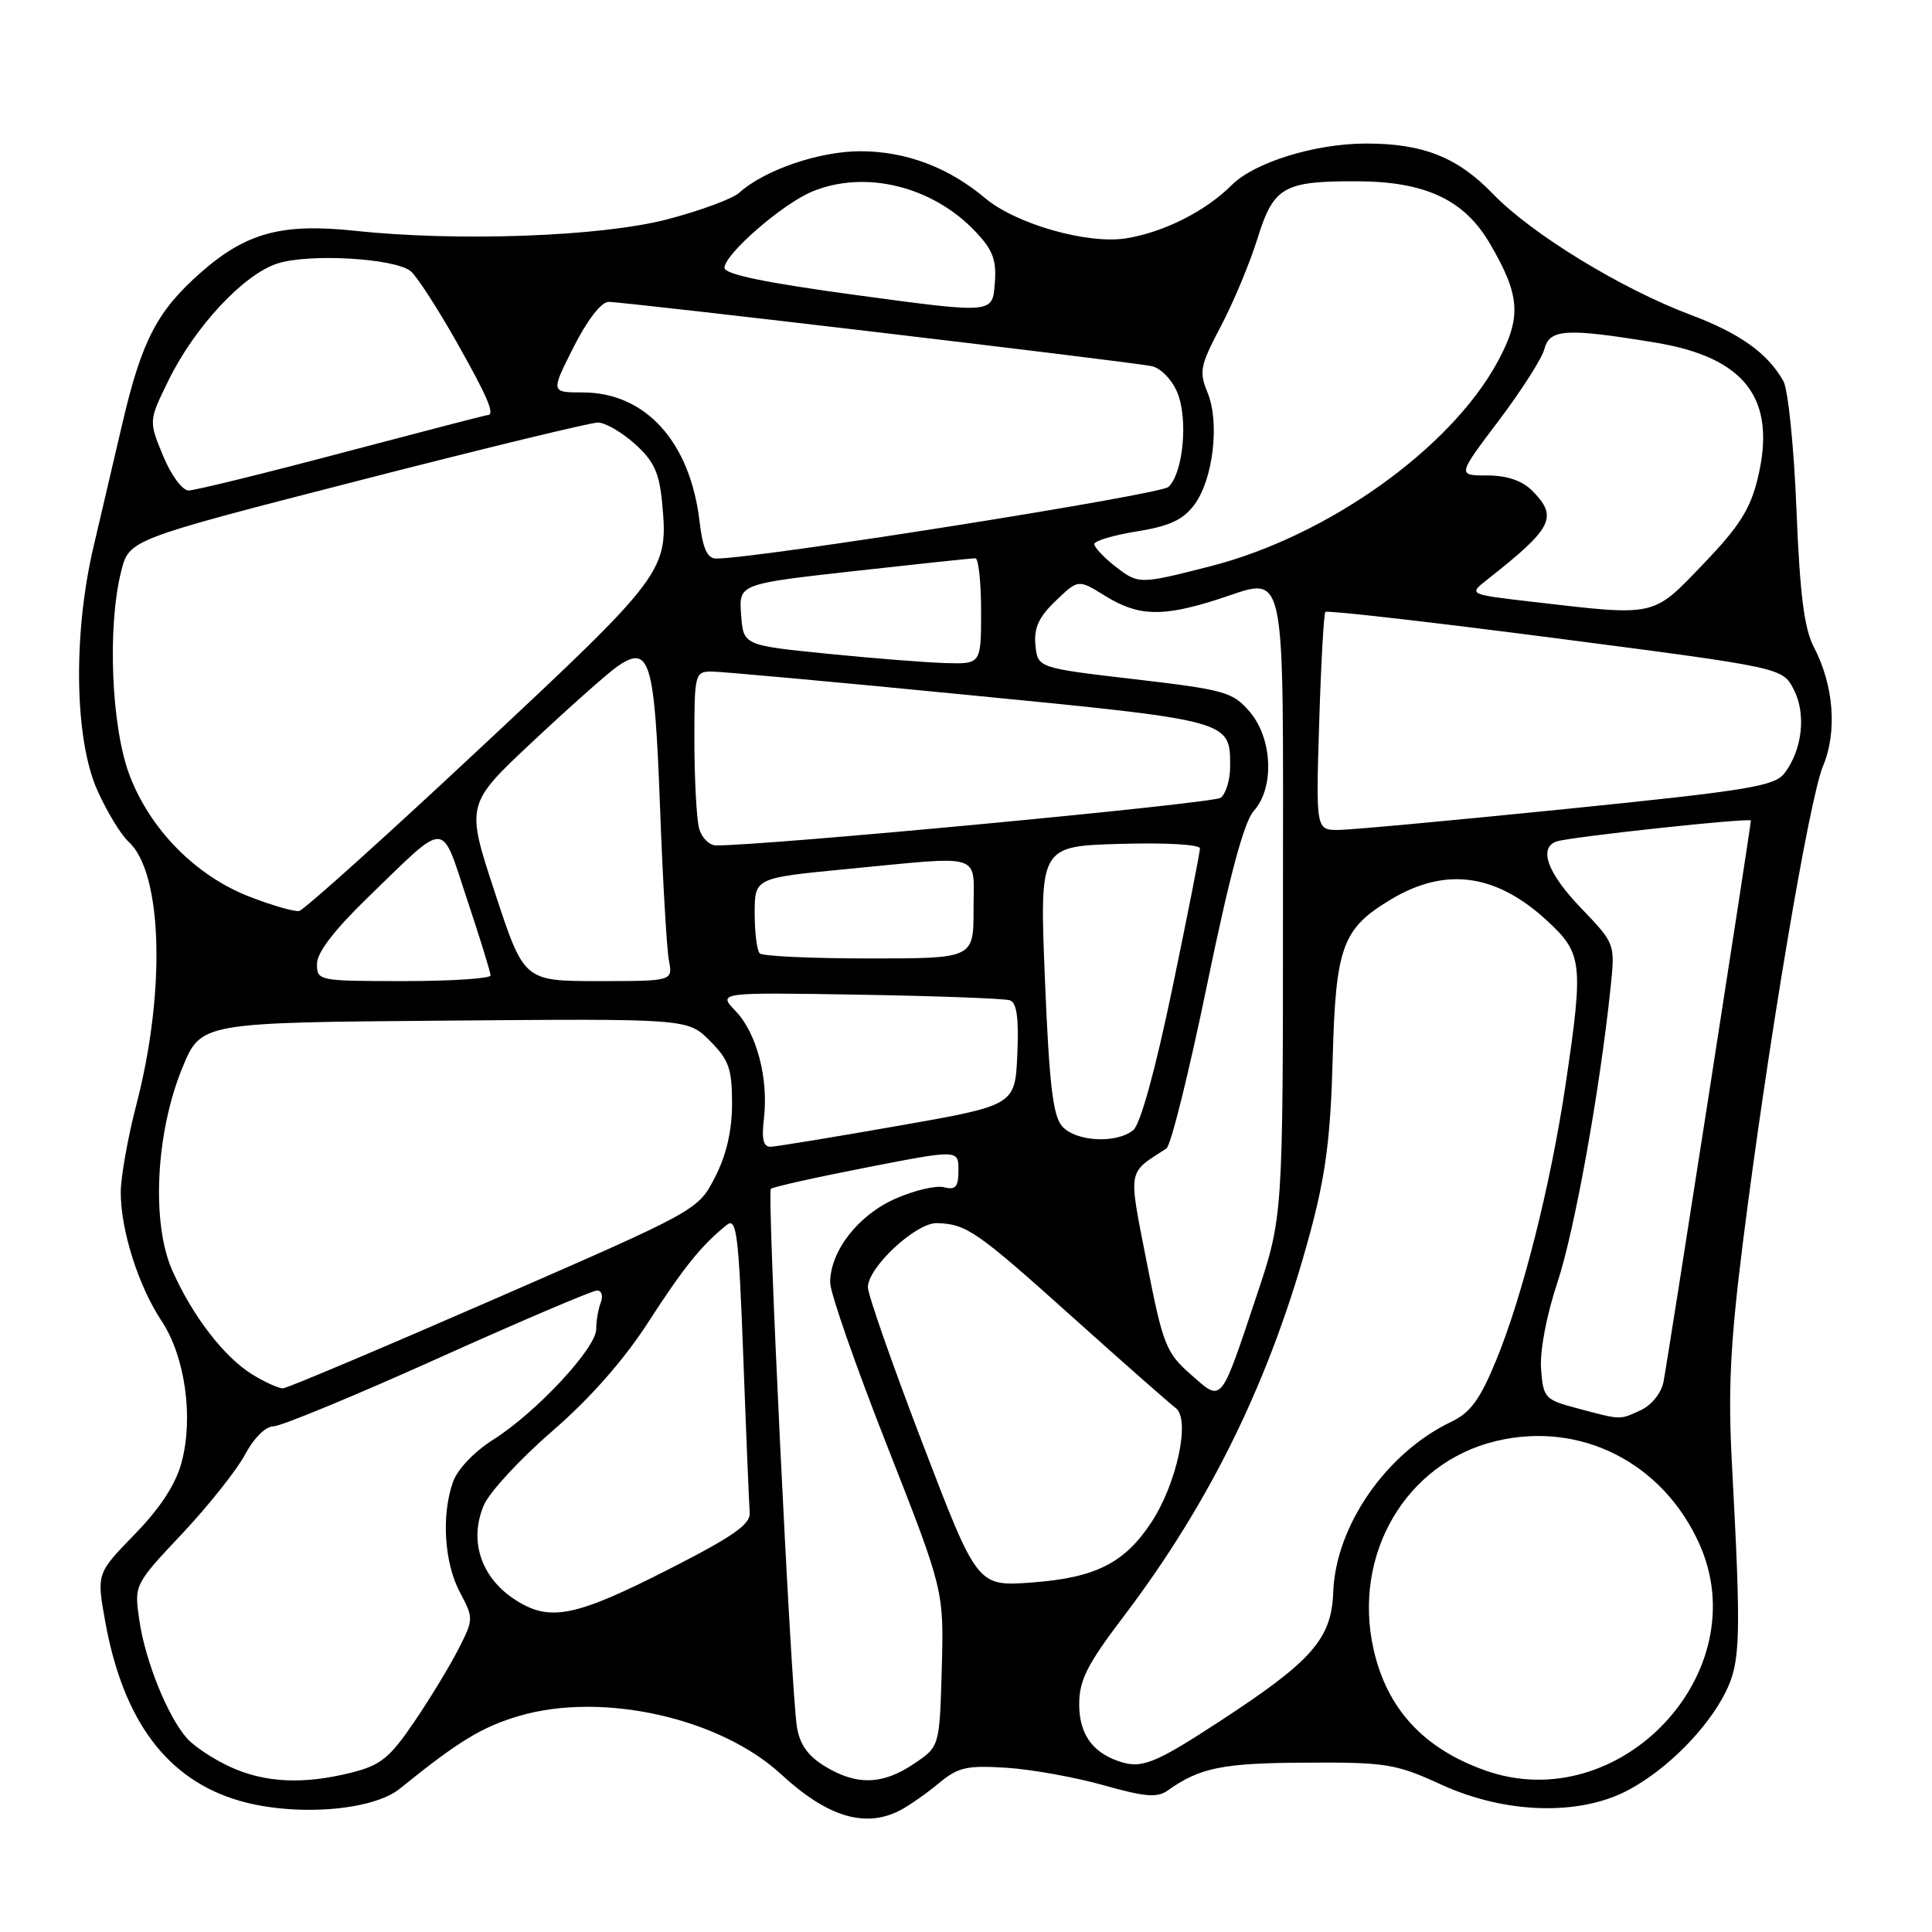 <?xml version="1.0" encoding="UTF-8" standalone="no"?>
<!DOCTYPE svg PUBLIC "-//W3C//DTD SVG 1.1//EN" "http://www.w3.org/Graphics/SVG/1.1/DTD/svg11.dtd" >
<svg xmlns="http://www.w3.org/2000/svg" xmlns:xlink="http://www.w3.org/1999/xlink" version="1.1" viewBox="0 0 256 256">
 <g >
 <path fill="currentColor"
d=" M 119.32 239.85 C 120.52 239.22 122.81 237.61 124.42 236.27 C 126.96 234.16 128.12 233.90 133.42 234.24 C 136.76 234.46 142.54 235.51 146.26 236.56 C 151.75 238.11 153.36 238.24 154.76 237.23 C 158.98 234.22 162.02 233.61 173.00 233.56 C 183.70 233.50 184.95 233.71 191.00 236.48 C 199.43 240.34 209.23 240.64 215.69 237.23 C 220.83 234.52 226.23 229.09 228.67 224.18 C 230.63 220.22 230.72 216.98 229.49 194.00 C 228.96 184.11 229.27 177.96 230.96 164.50 C 234.25 138.40 239.71 105.95 241.55 101.53 C 243.47 96.95 242.99 90.80 240.34 85.73 C 239.07 83.31 238.49 78.75 238.04 67.50 C 237.71 59.25 236.93 51.60 236.31 50.50 C 234.23 46.80 230.54 44.17 224.00 41.71 C 214.83 38.27 202.90 30.97 197.82 25.69 C 193.14 20.83 188.54 19.01 181.00 19.02 C 174.23 19.03 166.22 21.51 163.20 24.53 C 159.74 27.99 154.20 30.78 149.22 31.58 C 144.11 32.40 134.60 29.68 130.54 26.26 C 125.71 22.18 120.02 20.04 114.00 20.04 C 108.54 20.04 101.28 22.53 97.94 25.55 C 97.07 26.34 92.78 27.92 88.43 29.06 C 79.69 31.35 60.70 32.04 47.00 30.58 C 37.35 29.55 32.60 30.84 26.60 36.12 C 20.83 41.20 18.80 45.09 16.24 56.00 C 15.14 60.67 13.40 68.10 12.38 72.50 C 9.66 84.13 9.88 97.92 12.88 104.68 C 14.15 107.53 16.02 110.61 17.04 111.54 C 21.53 115.60 21.99 131.34 18.06 146.41 C 16.93 150.76 16.00 155.98 16.00 158.00 C 16.00 163.03 18.34 170.41 21.42 175.05 C 24.53 179.76 25.67 187.83 24.05 193.81 C 23.28 196.69 21.21 199.85 17.84 203.31 C 12.80 208.50 12.80 208.50 13.94 214.85 C 16.32 228.03 22.15 235.82 31.70 238.60 C 39.03 240.73 49.34 239.96 52.99 237.00 C 60.74 230.72 63.91 228.79 68.86 227.35 C 79.86 224.15 95.39 227.63 103.50 235.10 C 109.65 240.78 114.68 242.29 119.32 239.85 Z  M 30.50 234.12 C 28.30 233.11 25.73 231.41 24.79 230.35 C 22.23 227.48 19.26 220.12 18.47 214.74 C 17.77 209.99 17.77 209.99 24.14 203.22 C 27.64 199.49 31.39 194.77 32.48 192.72 C 33.62 190.57 35.20 189.00 36.22 189.00 C 37.20 189.00 47.00 184.95 58.00 180.00 C 69.00 175.05 78.50 171.00 79.11 171.00 C 79.72 171.00 79.94 171.71 79.61 172.58 C 79.27 173.45 79.00 175.05 79.00 176.12 C 79.00 178.63 71.07 187.14 65.39 190.74 C 62.82 192.36 60.61 194.69 60.01 196.40 C 58.47 200.81 58.87 207.10 60.94 210.99 C 62.76 214.41 62.76 214.55 60.76 218.49 C 59.64 220.69 57.01 225.03 54.91 228.12 C 51.66 232.92 50.45 233.90 46.61 234.87 C 40.22 236.48 35.12 236.24 30.50 234.12 Z  M 109.30 234.04 C 107.05 232.67 105.96 231.13 105.59 228.80 C 104.80 223.78 101.62 158.05 102.14 157.53 C 102.39 157.28 108.08 156.01 114.80 154.70 C 127.00 152.32 127.00 152.32 127.00 155.07 C 127.00 157.27 126.63 157.71 125.10 157.32 C 124.05 157.04 121.14 157.73 118.63 158.84 C 113.70 161.02 110.01 165.77 110.00 169.94 C 110.00 171.29 113.39 181.02 117.54 191.56 C 125.07 210.73 125.07 210.73 124.79 221.08 C 124.50 231.43 124.50 231.43 121.10 233.71 C 116.95 236.51 113.51 236.61 109.30 234.04 Z  M 196.76 234.58 C 188.60 231.67 183.77 226.41 182.00 218.52 C 179.18 205.94 186.32 193.80 198.22 190.95 C 209.37 188.27 220.25 193.75 225.13 204.48 C 232.89 221.56 214.62 240.95 196.76 234.58 Z  M 148.00 233.29 C 144.62 232.05 143.00 229.62 143.00 225.82 C 143.00 222.64 144.05 220.56 148.86 214.22 C 160.49 198.91 168.45 182.53 173.62 163.27 C 175.67 155.64 176.32 150.59 176.59 140.19 C 176.99 125.44 177.86 123.05 184.27 119.20 C 191.52 114.84 198.23 115.75 205.01 122.01 C 209.69 126.33 209.84 127.60 207.45 143.70 C 205.48 156.92 201.80 171.57 198.28 180.17 C 196.12 185.43 194.86 187.17 192.31 188.39 C 183.69 192.50 176.98 202.18 176.66 210.97 C 176.43 217.18 173.87 220.09 161.53 228.14 C 152.83 233.82 151.17 234.46 148.00 233.29 Z  M 68.00 211.80 C 63.65 208.86 62.13 203.98 64.14 199.39 C 64.89 197.68 68.96 193.28 73.19 189.62 C 78.15 185.33 82.65 180.23 85.87 175.24 C 90.62 167.89 92.95 165.00 96.30 162.31 C 97.60 161.27 97.88 163.47 98.49 179.81 C 98.87 190.09 99.26 199.37 99.34 200.44 C 99.47 201.95 97.17 203.57 89.00 207.74 C 76.05 214.36 72.74 215.00 68.00 211.80 Z  M 122.25 191.28 C 118.26 180.86 115.00 171.54 115.00 170.57 C 115.00 167.92 121.39 161.99 124.15 162.07 C 128.07 162.19 129.38 163.09 142.09 174.50 C 148.83 180.55 155.00 185.98 155.79 186.57 C 157.78 188.05 155.93 196.64 152.52 201.78 C 148.98 207.14 145.11 209.07 136.71 209.69 C 129.50 210.22 129.50 210.22 122.25 191.28 Z  M 209.00 186.61 C 204.69 185.47 204.49 185.25 204.20 181.38 C 204.02 179.00 204.92 174.28 206.37 169.92 C 208.64 163.07 212.00 144.44 213.42 130.77 C 214.01 125.05 214.01 125.04 209.51 120.34 C 205.05 115.70 203.82 112.35 206.25 111.50 C 208.02 110.89 232.00 108.31 232.00 108.73 C 232.00 109.44 220.93 180.59 220.42 183.11 C 220.12 184.61 218.83 186.21 217.40 186.86 C 214.54 188.17 214.91 188.18 209.00 186.61 Z  M 157.78 182.12 C 154.51 179.24 154.10 178.21 151.97 167.37 C 149.48 154.66 149.33 155.56 154.56 152.18 C 155.14 151.81 157.56 142.05 159.94 130.50 C 162.92 116.05 164.85 108.86 166.14 107.44 C 168.89 104.38 168.62 97.84 165.59 94.31 C 163.35 91.69 162.31 91.40 150.34 90.00 C 137.50 88.50 137.50 88.50 137.20 85.48 C 136.98 83.21 137.64 81.76 139.89 79.61 C 142.87 76.75 142.87 76.75 146.41 78.94 C 150.80 81.66 153.93 81.77 161.14 79.49 C 170.70 76.46 170.00 73.25 170.00 120.09 C 170.00 161.25 170.00 161.25 166.50 171.72 C 161.64 186.24 161.99 185.81 157.78 182.12 Z  M 33.49 182.16 C 29.73 179.87 25.49 174.37 22.82 168.32 C 20.04 162.03 20.63 150.10 24.16 141.50 C 26.62 135.50 26.62 135.50 58.87 135.24 C 91.13 134.97 91.13 134.97 94.06 137.91 C 96.58 140.43 97.00 141.61 97.00 146.21 C 97.00 149.81 96.26 153.03 94.75 155.97 C 92.50 160.36 92.50 160.36 65.50 172.14 C 50.65 178.62 38.05 183.94 37.50 183.96 C 36.95 183.98 35.15 183.17 33.49 182.16 Z  M 101.22 148.25 C 101.85 142.92 100.28 136.91 97.49 133.99 C 95.09 131.49 95.09 131.49 113.80 131.80 C 124.08 131.97 133.08 132.31 133.80 132.54 C 134.73 132.85 135.01 134.87 134.80 139.72 C 134.50 146.46 134.50 146.46 119.00 149.18 C 110.47 150.68 102.89 151.92 102.14 151.95 C 101.15 151.99 100.90 150.98 101.22 148.25 Z  M 140.75 149.25 C 139.52 147.88 139.03 143.70 138.46 129.82 C 137.74 112.13 137.74 112.13 148.37 111.82 C 154.44 111.64 159.00 111.90 159.00 112.42 C 159.00 112.93 157.36 121.26 155.35 130.92 C 153.08 141.82 151.11 148.97 150.16 149.75 C 147.92 151.57 142.56 151.28 140.75 149.25 Z  M 42.00 127.72 C 42.00 126.22 44.31 123.21 48.75 118.91 C 59.45 108.56 58.35 108.53 61.90 119.21 C 63.61 124.32 65.00 128.84 65.00 129.25 C 65.00 129.66 59.83 130.00 53.50 130.00 C 42.20 130.00 42.00 129.96 42.00 127.72 Z  M 65.58 118.28 C 61.72 106.57 61.72 106.57 70.61 98.24 C 75.50 93.66 80.51 89.21 81.76 88.34 C 86.08 85.32 86.73 87.41 87.45 106.78 C 87.81 116.53 88.35 125.74 88.63 127.25 C 89.16 130.00 89.16 130.00 79.30 130.00 C 69.43 130.00 69.43 130.00 65.58 118.28 Z  M 100.67 126.33 C 100.30 125.97 100.00 123.57 100.00 121.00 C 100.00 116.33 100.00 116.33 112.25 115.15 C 130.60 113.39 129.00 112.88 129.00 120.50 C 129.00 127.00 129.00 127.00 115.17 127.00 C 107.56 127.00 101.03 126.70 100.67 126.33 Z  M 33.10 118.83 C 25.94 116.07 19.85 109.88 17.13 102.62 C 14.74 96.22 14.21 83.01 16.06 75.69 C 17.12 71.50 17.12 71.50 47.31 63.74 C 63.91 59.47 78.28 55.98 79.23 55.99 C 80.19 55.99 82.38 57.26 84.11 58.81 C 86.63 61.06 87.35 62.61 87.73 66.56 C 88.59 75.64 88.23 76.14 63.64 99.12 C 51.07 110.88 40.27 120.59 39.64 120.71 C 39.01 120.83 36.07 119.98 33.10 118.83 Z  M 92.63 109.75 C 92.30 108.51 92.02 103.34 92.01 98.25 C 92.00 89.32 92.08 89.00 94.25 88.98 C 95.49 88.98 110.90 90.38 128.50 92.11 C 163.23 95.51 163.00 95.45 163.00 101.57 C 163.00 103.32 162.44 105.18 161.75 105.71 C 160.75 106.47 101.16 112.09 94.87 112.02 C 93.97 112.01 92.96 110.99 92.63 109.75 Z  M 174.80 95.75 C 175.04 87.91 175.41 81.31 175.62 81.08 C 175.84 80.85 189.55 82.41 206.10 84.56 C 236.19 88.47 236.19 88.47 237.68 91.36 C 239.35 94.58 238.83 99.32 236.46 102.45 C 235.16 104.17 231.69 104.74 207.74 107.17 C 192.76 108.69 179.12 109.95 177.43 109.97 C 174.36 110.00 174.36 110.00 174.80 95.75 Z  M 109.50 86.61 C 98.50 85.50 98.50 85.50 98.20 81.44 C 97.90 77.38 97.90 77.38 113.20 75.67 C 121.62 74.73 128.84 73.96 129.25 73.98 C 129.66 73.99 130.00 77.15 130.00 81.00 C 130.00 88.00 130.00 88.00 125.25 87.86 C 122.64 87.78 115.55 87.22 109.50 86.61 Z  M 203.04 79.74 C 194.58 78.76 194.58 78.76 197.04 76.82 C 205.78 69.95 206.50 68.50 203.00 65.00 C 201.68 63.68 199.67 63.00 197.05 63.00 C 193.10 63.00 193.10 63.00 198.58 55.75 C 201.59 51.76 204.32 47.49 204.64 46.25 C 205.32 43.59 207.53 43.45 219.25 45.38 C 231.26 47.34 235.44 52.82 232.93 63.29 C 231.93 67.47 230.49 69.74 225.68 74.75 C 218.92 81.80 219.55 81.66 203.04 79.74 Z  M 147.63 74.93 C 146.19 73.79 145.00 72.51 145.00 72.09 C 145.00 71.67 147.54 70.91 150.66 70.41 C 154.99 69.71 156.77 68.88 158.27 66.86 C 160.76 63.50 161.64 55.96 160.00 52.00 C 158.86 49.25 159.03 48.42 161.77 43.23 C 163.43 40.08 165.61 34.86 166.61 31.64 C 168.76 24.74 170.06 23.99 179.82 24.02 C 188.86 24.05 194.01 26.46 197.39 32.23 C 201.47 39.18 201.65 42.03 198.42 47.98 C 192.14 59.50 175.90 71.06 160.39 75.03 C 150.87 77.46 150.86 77.46 147.63 74.93 Z  M 92.69 69.07 C 91.45 58.54 85.53 52.01 77.24 52.00 C 72.97 52.00 72.97 52.00 76.00 46.00 C 77.82 42.40 79.67 40.00 80.64 40.00 C 82.82 40.00 149.95 47.94 152.62 48.52 C 153.80 48.77 155.31 50.33 156.00 52.01 C 157.46 55.52 156.78 62.68 154.83 64.52 C 153.72 65.56 100.05 74.06 94.89 74.01 C 93.71 74.00 93.12 72.69 92.69 69.07 Z  M 21.60 60.38 C 19.70 55.76 19.70 55.76 22.35 50.36 C 25.80 43.32 32.24 36.40 36.72 34.93 C 40.89 33.55 52.35 34.21 54.44 35.95 C 55.22 36.60 57.92 40.76 60.43 45.19 C 64.62 52.60 65.65 55.00 64.61 55.00 C 64.40 55.00 55.73 57.25 45.36 59.99 C 34.99 62.74 25.82 64.99 25.00 64.99 C 24.16 64.99 22.67 62.97 21.60 60.38 Z  M 113.75 39.14 C 101.46 37.48 96.00 36.35 96.00 35.49 C 96.00 33.69 103.62 27.06 107.58 25.40 C 114.62 22.46 123.61 24.67 129.31 30.75 C 131.59 33.17 132.07 34.49 131.81 37.64 C 131.50 41.54 131.50 41.54 113.75 39.14 Z "/>
</g>
</svg>